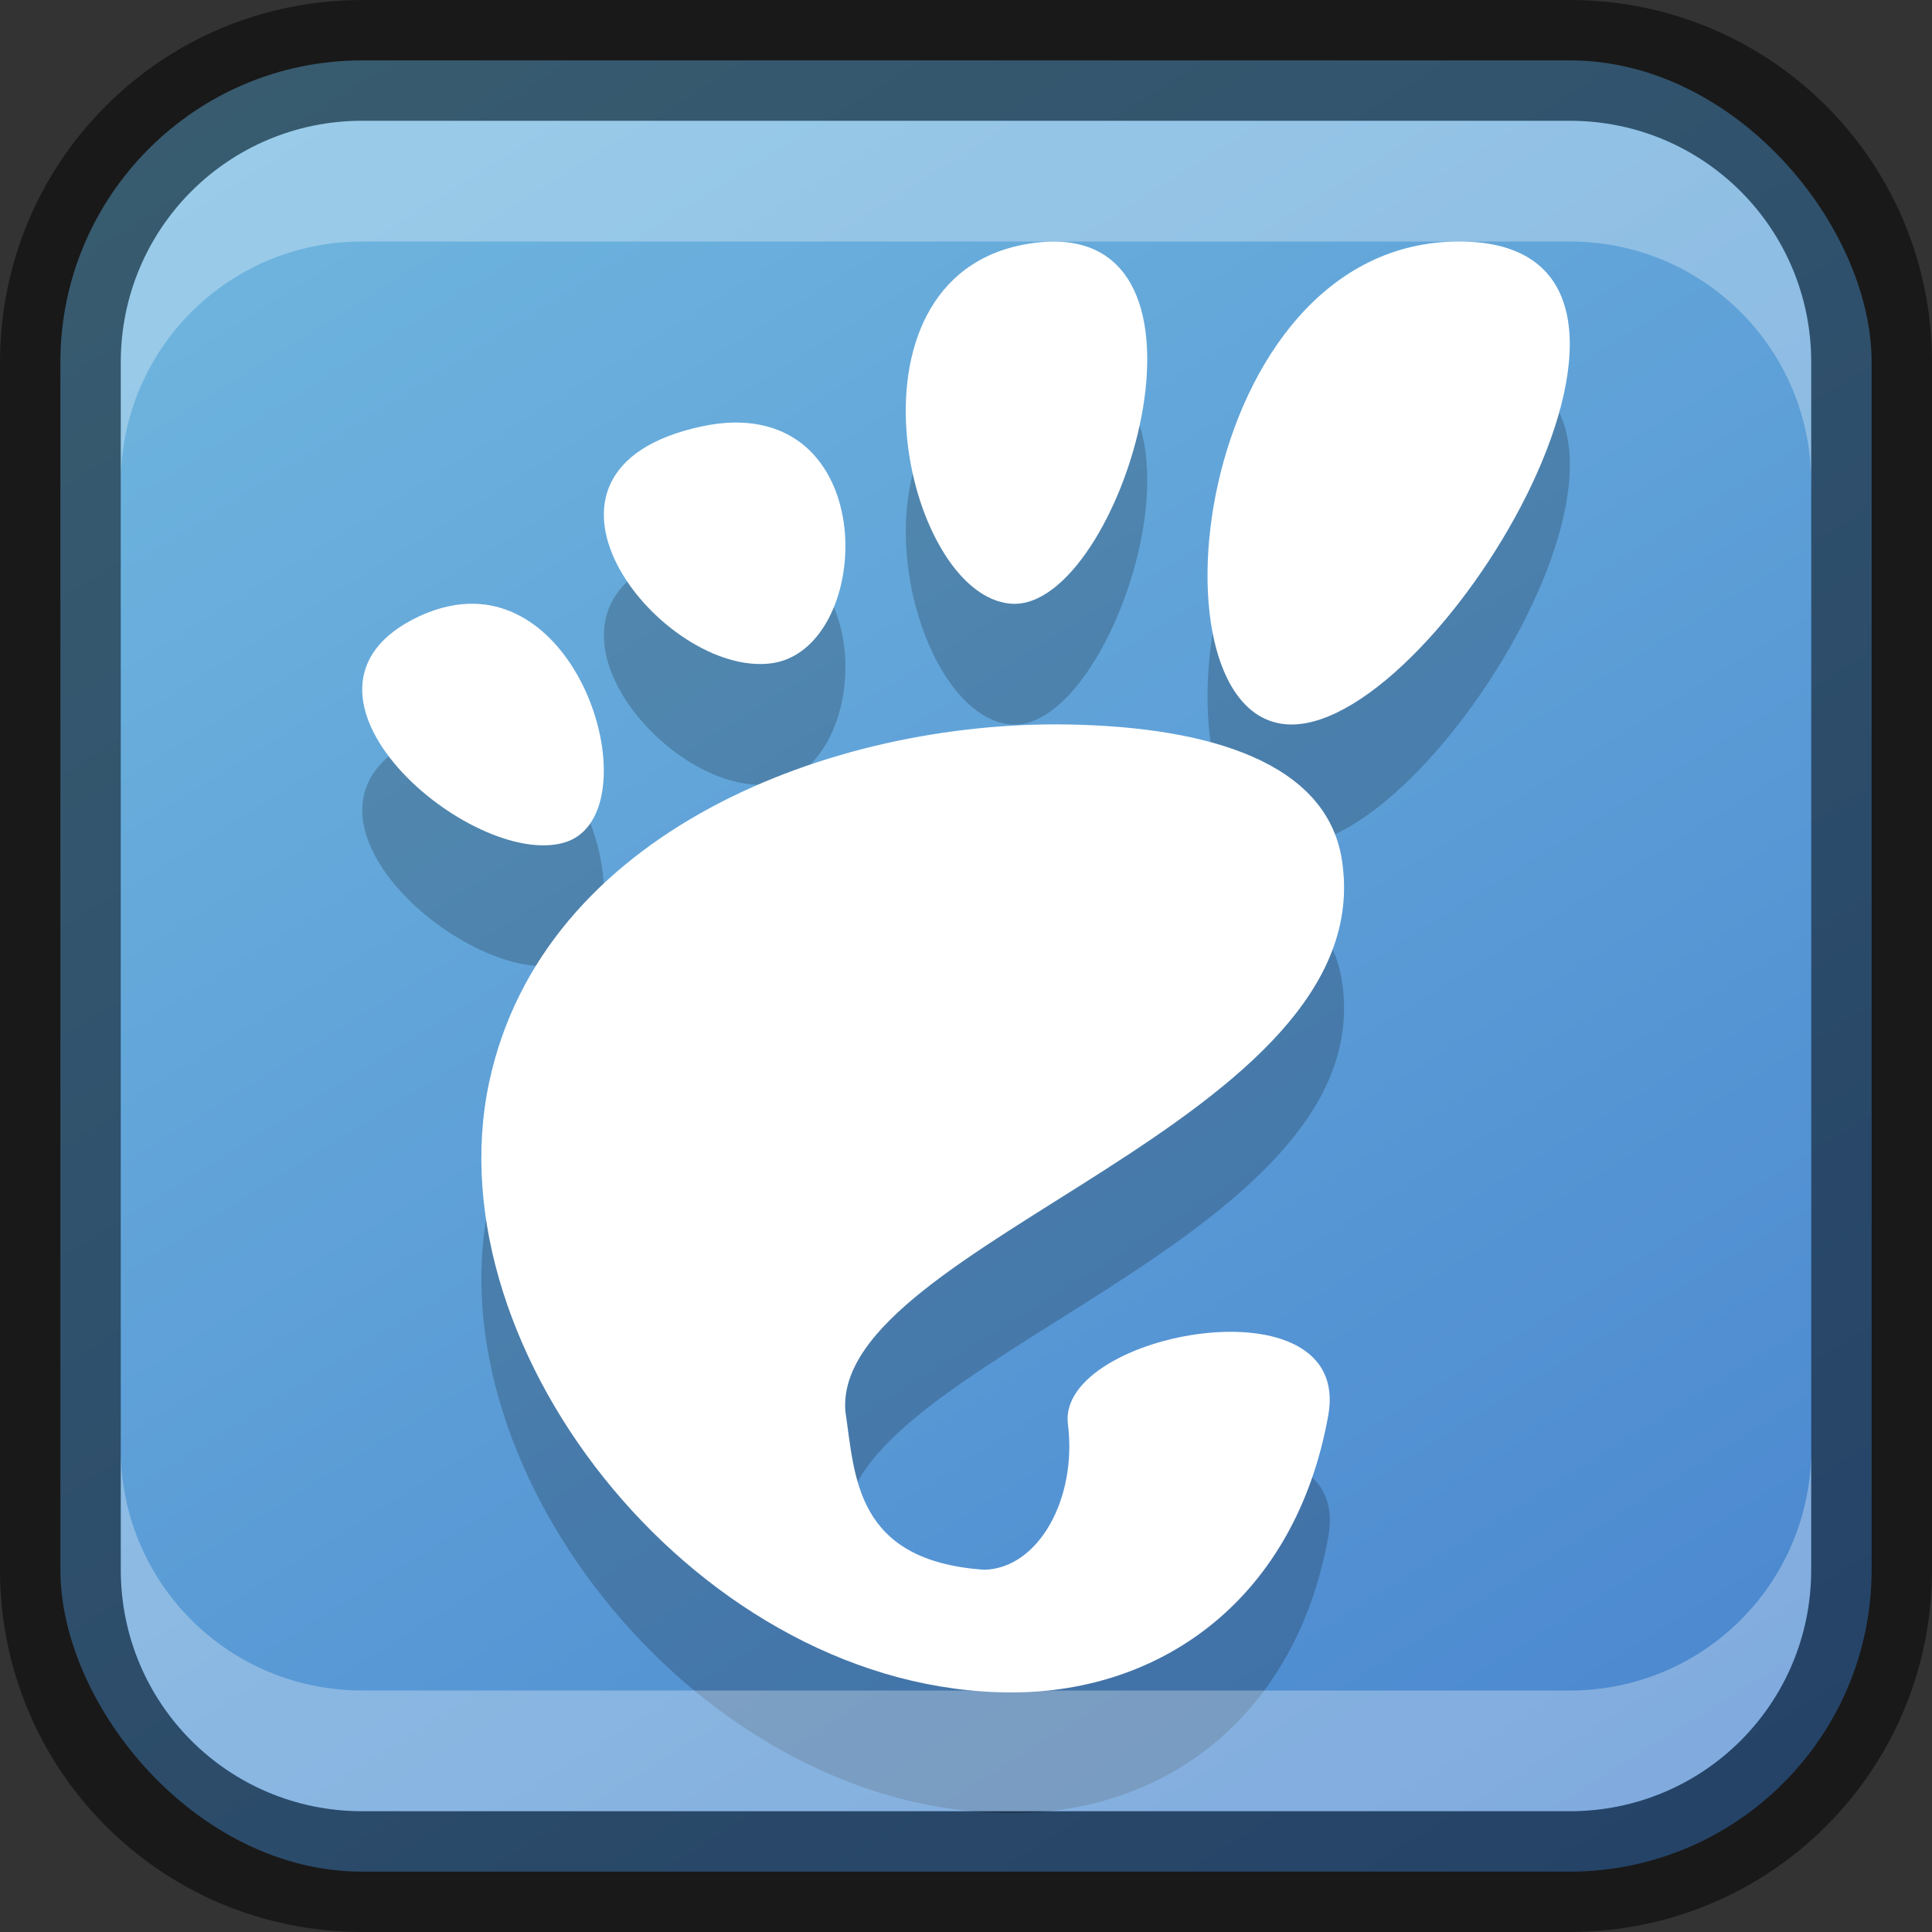 <?xml version="1.0" encoding="UTF-8" standalone="no"?>
<!-- Created with Inkscape (http://www.inkscape.org/) -->

<svg
   width="16"
   height="16"
   viewBox="0 0 16 16"
   version="1.1"
   id="svg5"
   sodipodi:docname="desktop-environment-gnome.svg"
   inkscape:version="1.2 (dc2aedaf03, 2022-05-15)"
   xmlns:inkscape="http://www.inkscape.org/namespaces/inkscape"
   xmlns:sodipodi="http://sodipodi.sourceforge.net/DTD/sodipodi-0.dtd"
   xmlns:xlink="http://www.w3.org/1999/xlink"
   xmlns="http://www.w3.org/2000/svg"
   xmlns:svg="http://www.w3.org/2000/svg">
  <rect x="0" y="0" width="16" height="16" fill="#333333" stroke="none"/>
  <sodipodi:namedview
     id="namedview7"
     pagecolor="#ffffff"
     bordercolor="#666666"
     borderopacity="1.0"
     inkscape:showpageshadow="2"
     inkscape:pageopacity="0.0"
     inkscape:pagecheckerboard="0"
     inkscape:deskcolor="#d1d1d1"
     inkscape:document-units="px"
     showgrid="false"
     inkscape:zoom="6.5000001"
     inkscape:cx="-11.923077"
     inkscape:cy="45.999999"
     inkscape:window-width="1920"
     inkscape:window-height="1007"
     inkscape:window-x="0"
     inkscape:window-y="0"
     inkscape:window-maximized="1"
     inkscape:current-layer="svg5" />
  <defs
     id="defs2">
    <linearGradient
       inkscape:collect="always"
       xlink:href="#linearGradient3030"
       id="linearGradient19638"
       x1="13"
       y1="16"
       x2="3"
       y2="0"
       gradientUnits="userSpaceOnUse" />
    <linearGradient
       inkscape:collect="always"
       id="linearGradient3030">
      <stop
         style="stop-color:#4a86cf;stop-opacity:1;"
         offset="0"
         id="stop3026" />
      <stop
         style="stop-color:#70b7df;stop-opacity:1;"
         offset="1"
         id="stop3028" />
    </linearGradient>
  </defs>
  <rect
     style="fill:url(#linearGradient19638);fill-opacity:1.0;stroke:none"
     id="rect184"
     width="15"
     height="15"
     x="0.5"
     y="0.5"
     ry="2.5" />
  <path
     d="M 12.085,3 C 9.863,3 9.446,7 10.696,7 11.946,7 14.306,3 12.085,3 Z M 8.579,3.01 C 6.885,3.214 7.48,5.949 8.382,6 9.283,6.051 10.273,2.806 8.579,3.01 Z M 6.014,4.502 C 5.928,4.508 5.834,4.524 5.735,4.549 4.149,4.95 5.495,6.605 6.384,6.494 7.217,6.39 7.312,4.417 6.014,4.502 Z M 3.928,6 C 3.787,5.997 3.632,6.029 3.469,6.105 2.166,6.72 3.91,8.207 4.676,7.977 5.347,7.775 4.919,6.023 3.928,6 Z M 8.85,7 C 6.885,6.965 4.494,7.891 4.051,9.963 3.573,12.205 5.821,15.016 8.378,15.016 c 1.258,0 2.352,-0.788 2.623,-2.293 0.207,-1.148 -2.251,-0.689 -2.156,0.07 0.078,0.62 -0.245,1.197 -0.693,1.207 C 7.077,13.926 7.081,13.221 7.001,12.687 6.891,11.287 11.461,10.287 11.112,8.115 10.984,7.321 10.03,7.021 8.85,7 Z"
     style="fill:#000000;opacity:0.2"
     id="path7698" />
  <path
     d="M 12.084,2 C 9.863,2 9.446,6 10.696,6 11.945,6 14.306,2 12.084,2 Z M 8.579,2.01 C 6.885,2.214 7.479,4.949 8.381,5 9.283,5.051 10.273,1.806 8.579,2.01 Z M 6.014,3.502 C 5.928,3.508 5.834,3.524 5.735,3.549 4.149,3.95 5.495,5.605 6.383,5.494 7.217,5.39 7.312,3.417 6.014,3.502 Z M 3.928,5 C 3.787,4.997 3.632,5.029 3.469,5.105 2.166,5.72 3.909,7.207 4.676,6.977 5.347,6.775 4.919,5.023 3.928,5 Z m 4.922,1 C 6.885,5.965 4.493,6.891 4.051,8.963 3.572,11.205 5.821,14.016 8.377,14.016 c 1.258,0 2.352,-0.788 2.623,-2.293 0.207,-1.148 -2.251,-0.689 -2.156,0.07 0.078,0.62 -0.245,1.197 -0.693,1.207 -1.074,-0.074 -1.07,-0.779 -1.15,-1.312 C 6.891,10.287 11.461,9.287 11.112,7.115 10.984,6.321 10.029,6.021 8.85,6 Z"
     style="fill:#ffffff"
     id="path7665"
     sodipodi:nodetypes="sssccccccccccccscsccccss" />
  <path
     id="rect2630"
     style="opacity:0.3;fill:#ffffff;fill-opacity:1"
     d="M 3,1 C 1.892,1 1,1.892 1,3 V 4 C 1,2.892 1.892,2 3,2 h 10 c 1.108,0 2,0.892 2,2 V 3 C 15,1.892 14.108,1 13,1 Z"
     sodipodi:nodetypes="sscsscsss" />
  <path
     d="M 3,15 C 1.892,15 1,14.108 1,13 v -1 c 0,1.108 0.892,2 2,2 h 10 c 1.108,0 2,-0.892 2,-2 v 1 c 0,1.108 -0.892,2 -2,2 z"
     style="opacity:0.3;fill:#ffffff;fill-opacity:1"
     id="path19648" />
  <path
     id="rect899"
     style="opacity:0.5;fill:#000000;stroke:none"
     d="M 3,0 C 1.338,0 0,1.338 0,3 v 10 c 0,1.662 1.338,3 3,3 h 10 c 1.662,0 3,-1.338 3,-3 V 3 C 16,1.338 14.662,0 13,0 Z m 0,1 h 10 c 1.108,0 2,0.892 2,2 v 10 c 0,1.108 -0.892,2 -2,2 H 3 C 1.892,15 1,14.108 1,13 V 3 C 1,1.892 1.892,1 3,1 Z" />
</svg>
